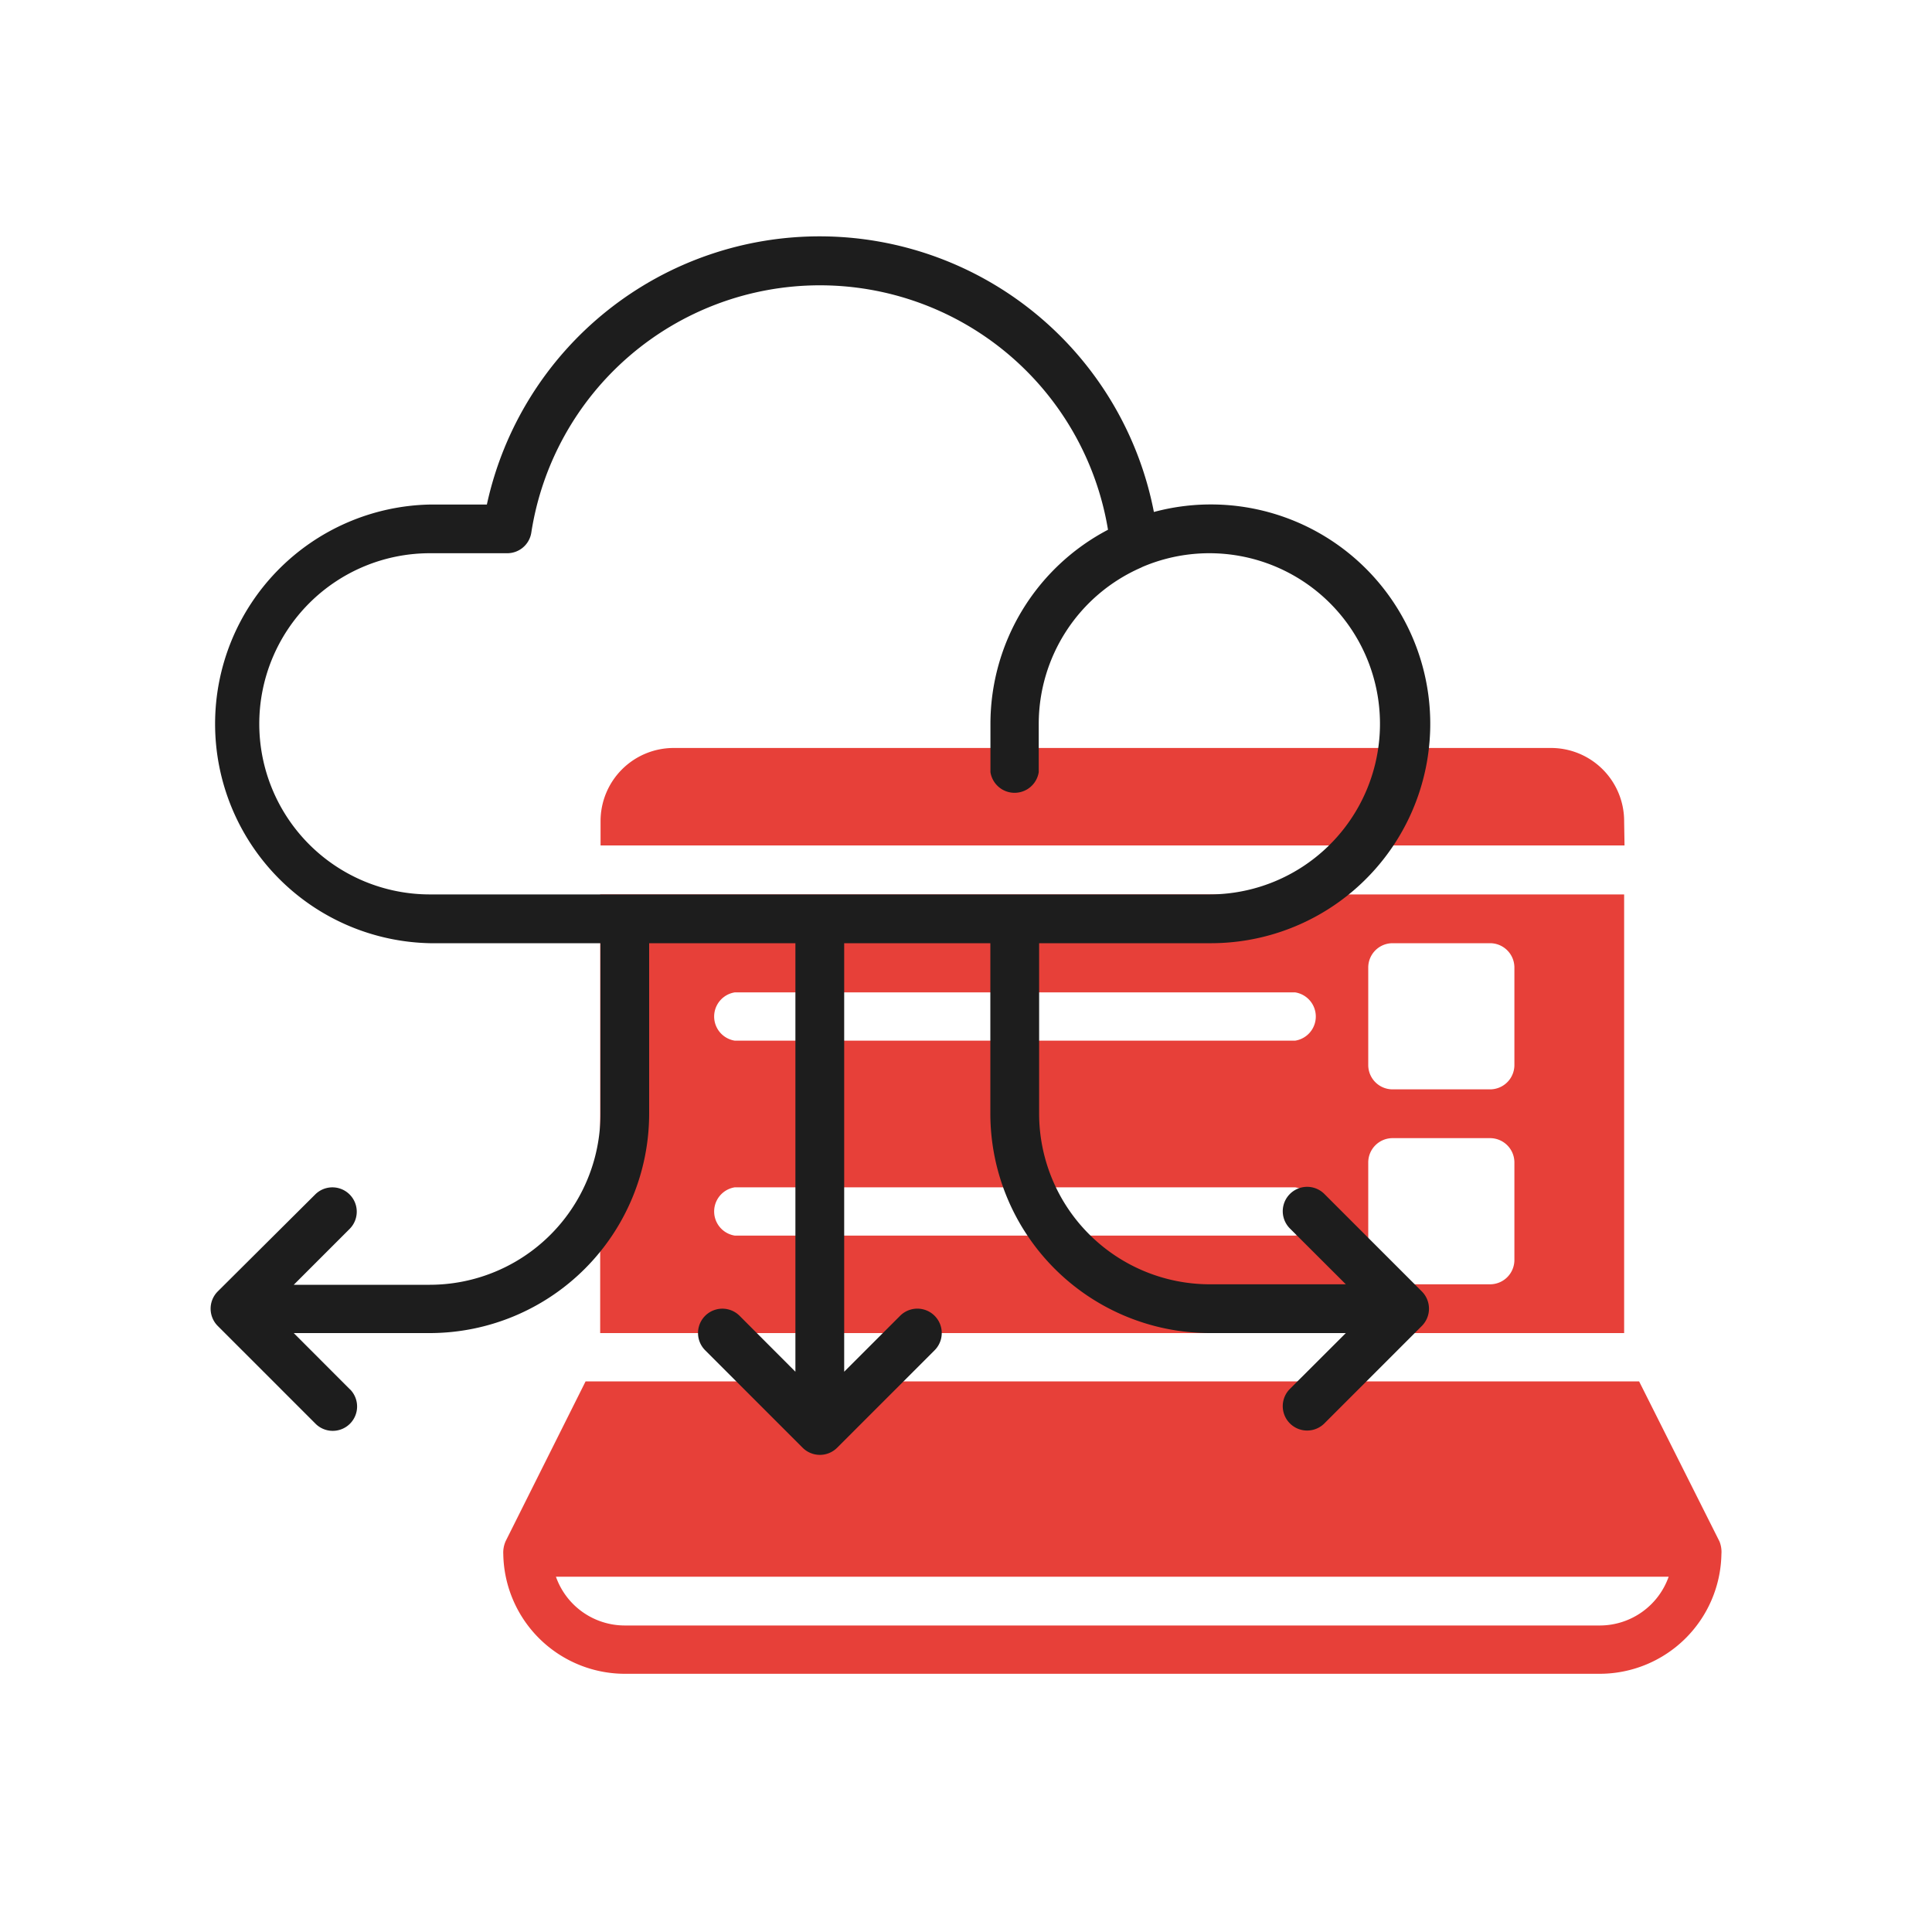 <svg id="Layer_1" data-name="Layer 1" xmlns="http://www.w3.org/2000/svg" viewBox="0 0 200 200"><defs><style>.cls-1{fill:#e74039;}.cls-2{fill:#1d1d1d;}</style></defs><path class="cls-1" d="M168.13,85a7.57,7.57,0,0,0-7.57-7.57H69.74A7.57,7.57,0,0,0,62.17,85v2.52h106Z"/><path class="cls-1" d="M178,159.57,169.68,143H60.62l-8.27,16.53a2.92,2.92,0,0,0-.25,1.36,12.6,12.6,0,0,0,12.6,12.38H165.6a12.61,12.61,0,0,0,12.6-12.38A2.92,2.92,0,0,0,178,159.57Zm-12.36,8.7H64.68a7.56,7.56,0,0,1-7.13-5.05H172.74a7.57,7.57,0,0,1-7.14,5.05Z"/><path class="cls-1" d="M168.13,92.59h-106V138h106Zm-34.06,35.32h-58a2.53,2.53,0,0,1,0-5h58a2.53,2.53,0,0,1,0,5Zm0-20.18h-58a2.53,2.53,0,0,1,0-5h58a2.53,2.53,0,0,1,0,5Zm22.7,22.7a2.52,2.52,0,0,1-2.52,2.52H144.16a2.52,2.52,0,0,1-2.52-2.52V120.34a2.52,2.52,0,0,1,2.52-2.52h10.09a2.52,2.52,0,0,1,2.52,2.52Zm0-20.18a2.52,2.52,0,0,1-2.52,2.52H144.16a2.52,2.52,0,0,1-2.52-2.52V100.16a2.52,2.52,0,0,1,2.52-2.52h10.09a2.52,2.52,0,0,1,2.52,2.52Z"/><path class="cls-2" d="M147.19,133.69,137.1,123.6a2.52,2.52,0,0,0-3.57,3.57l5.79,5.78H125.23a17.68,17.68,0,0,1-17.66-17.66V97.64h17.66A22.71,22.71,0,1,0,119.45,53a35.25,35.25,0,0,0-69.05-.77H44.5a22.71,22.71,0,0,0,0,45.41H62.16v17.65A17.68,17.68,0,0,1,44.5,133H30.41l5.78-5.78a2.52,2.52,0,0,0-3.56-3.57L22.54,133.69a2.53,2.53,0,0,0,0,3.57h0l10.09,10.09a2.52,2.52,0,1,0,3.63-3.5l-.07-.06L30.41,138H44.5a22.73,22.73,0,0,0,22.7-22.71V97.64H82.34V142l-5.78-5.79A2.52,2.52,0,0,0,73,139.78l10.09,10.09a2.53,2.53,0,0,0,3.57,0h0l10.09-10.09a2.52,2.52,0,0,0-3.57-3.57L87.39,142V97.64h15.13v17.65A22.74,22.74,0,0,0,125.23,138h14.09l-5.79,5.78a2.52,2.52,0,0,0,3.57,3.57l10.09-10.09a2.53,2.53,0,0,0,0-3.57ZM44.5,92.59a17.66,17.66,0,0,1,0-35.32h8A2.52,2.52,0,0,0,55,55.14a30.23,30.23,0,0,1,59.7-.3,22.7,22.7,0,0,0-12.17,20.09v5a2.53,2.53,0,0,0,5,0v-5a17.66,17.66,0,0,1,10.57-16.16l.18-.09a17.66,17.66,0,1,1,6.91,33.91Z"/></svg>